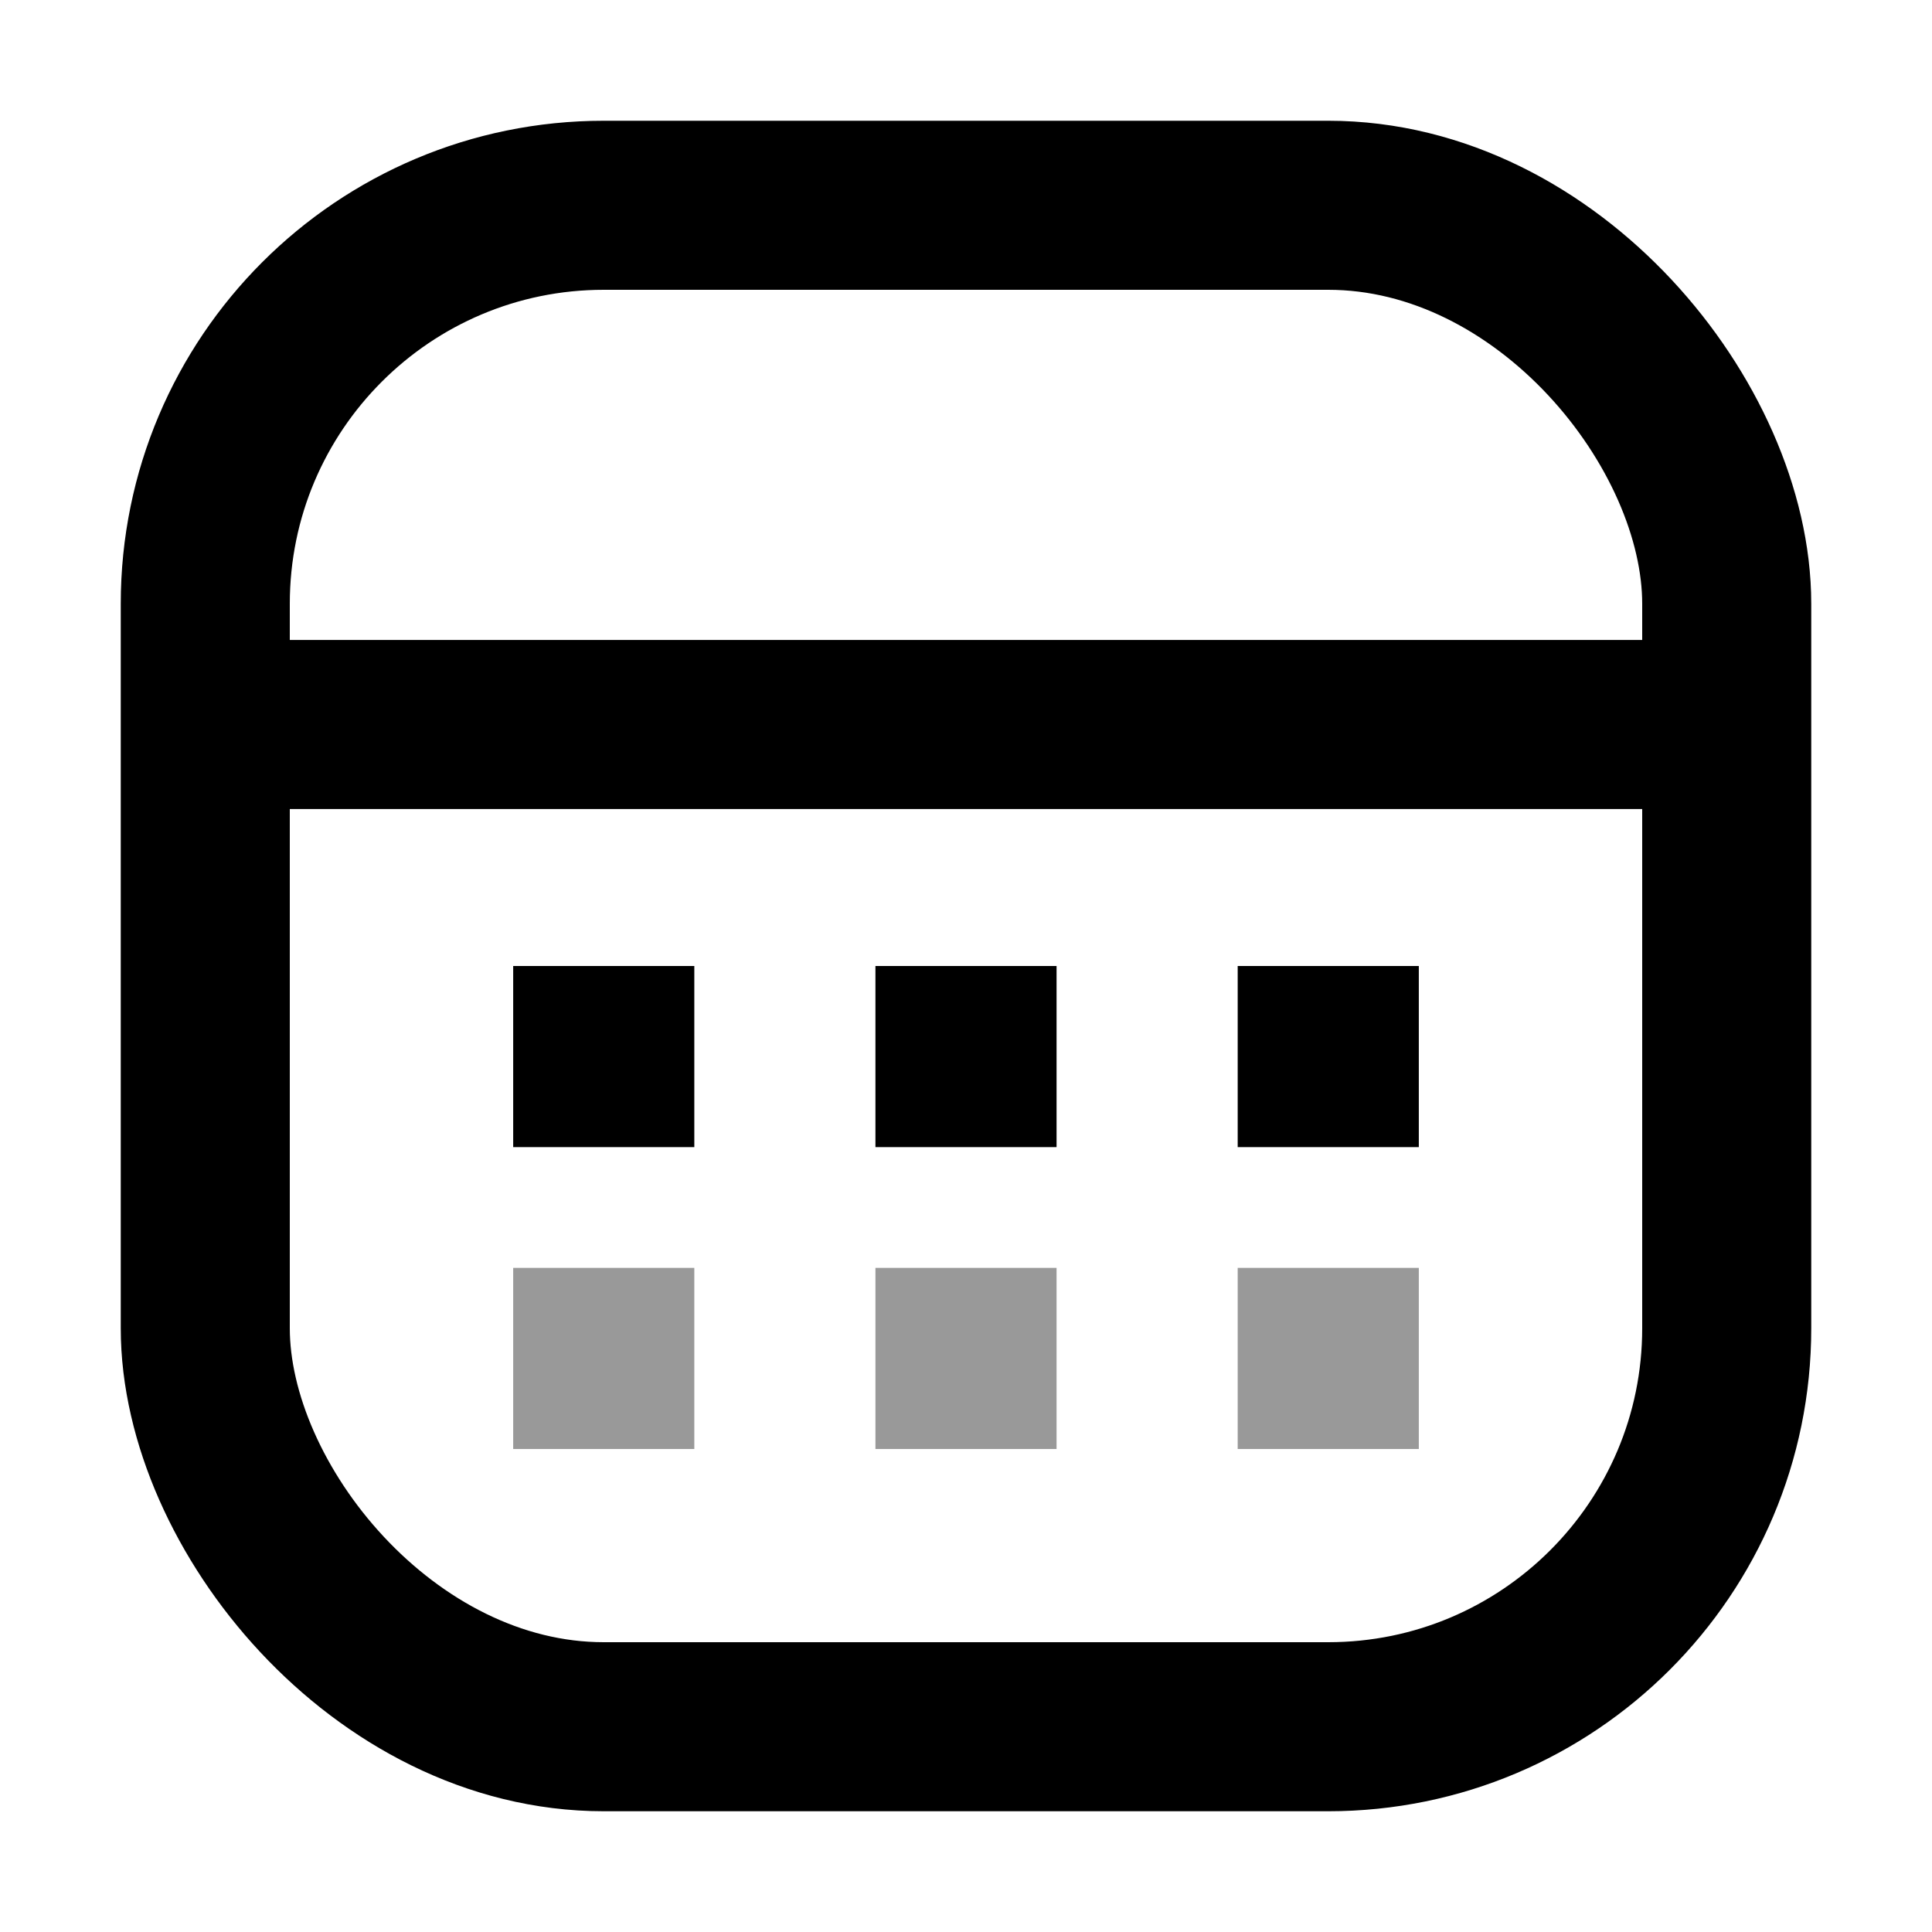 <svg width="16" height="16" viewBox="0 0 16 16" fill="none"
     xmlns="http://www.w3.org/2000/svg">
  <rect x="1.7" y="1.7" width="12.6" height="12.6" rx="3.3"
        stroke="currentColor"
        stroke-width="1.4" />
  <path d="M1.5 6H14.5" stroke="currentColor" stroke-width="1.4" />
  <rect x="4.25" y="8" width="1.5" height="1.5" fill="currentColor" />
  <rect opacity="0.4" x="4.25" y="10.5" width="1.5" height="1.5"
        fill="currentColor" />
  <rect x="7.25" y="8" width="1.5" height="1.5" fill="currentColor" />
  <rect opacity="0.4" x="7.25" y="10.5" width="1.5" height="1.5"
        fill="currentColor" />
  <rect x="10.25" y="8" width="1.5" height="1.5" fill="currentColor" />
  <rect opacity="0.4" x="10.25" y="10.5" width="1.5" height="1.5"
        fill="currentColor" />
</svg>